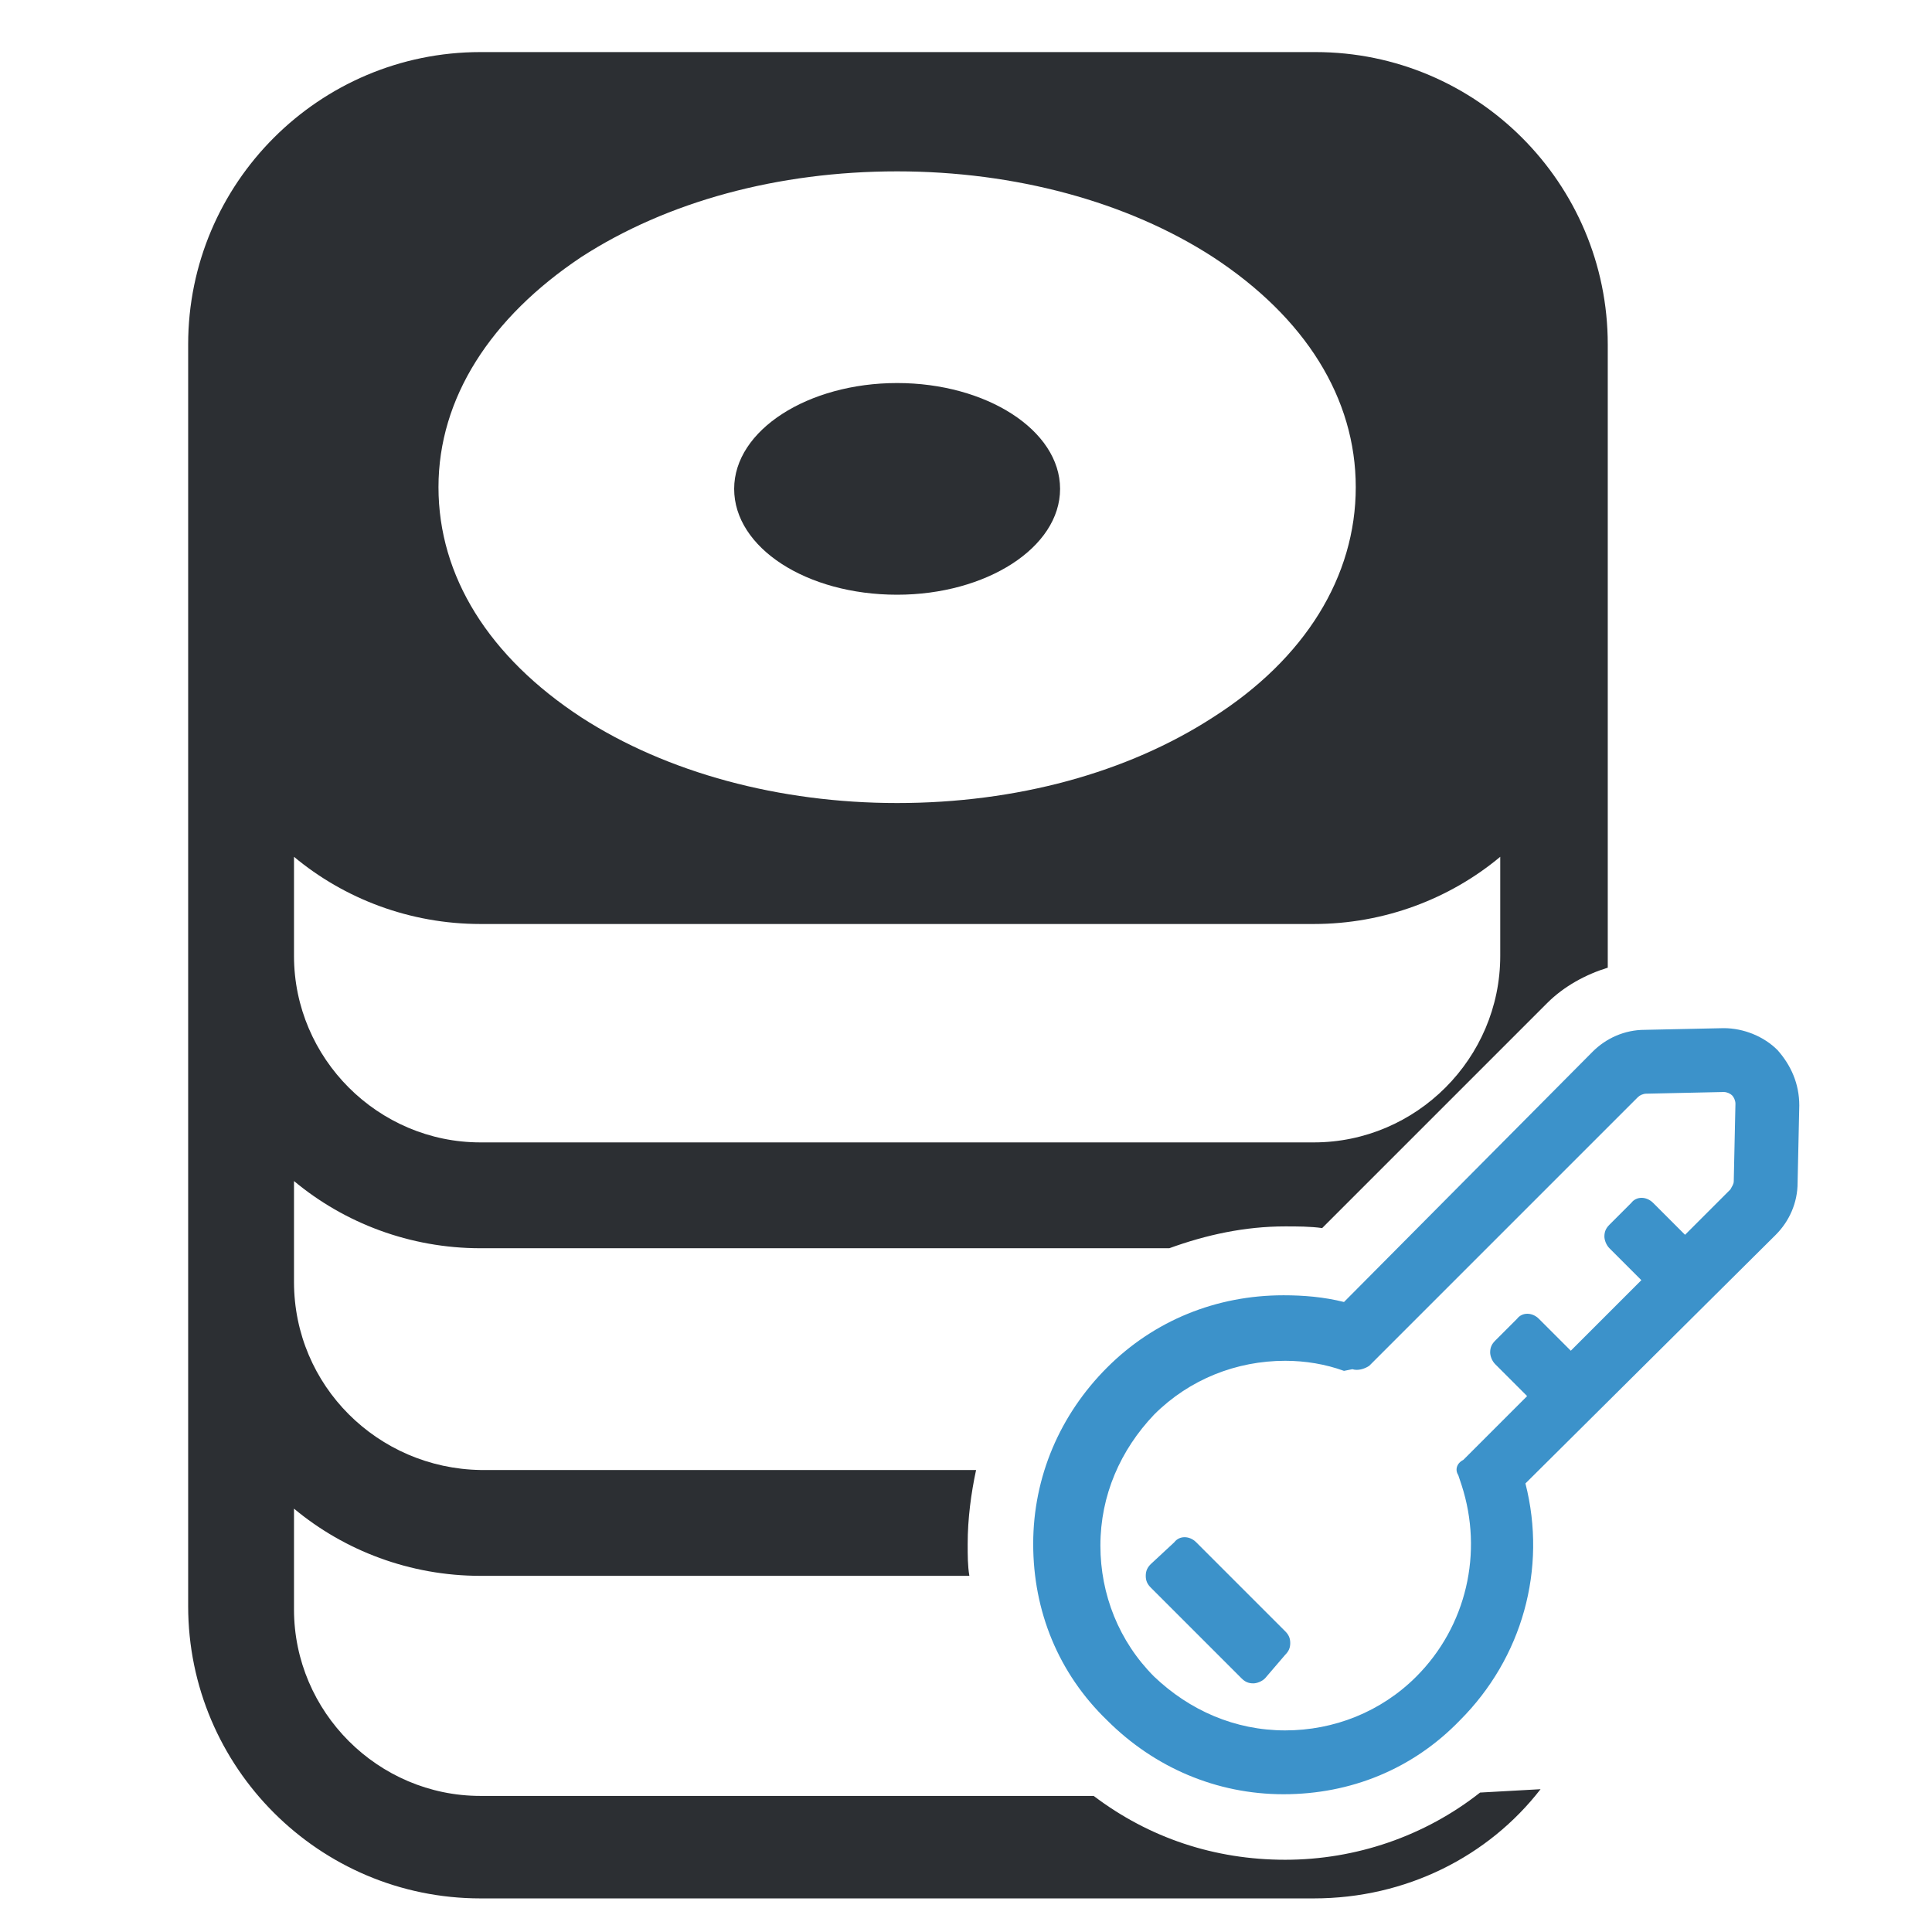 <?xml version="1.0" encoding="utf-8"?>
<!-- Generator: Adobe Illustrator 18.1.1, SVG Export Plug-In . SVG Version: 6.00 Build 0)  -->
<svg version="1.1" id="Capa_1" xmlns="http://www.w3.org/2000/svg" xmlns:xlink="http://www.w3.org/1999/xlink" x="0px" y="0px"
	 viewBox="22.5 -37.5 115 115" enable-background="new 22.5 -37.5 115 115" xml:space="preserve">
<g>
	<path fill="#2C2F33" d="M75.9-14.7c-5.3,0-9.7,2.8-9.7,6.3s4.3,6.3,9.7,6.3c5.3,0,9.7-2.8,9.7-6.3S81.2-14.7,75.9-14.7z"/>
	<g>
		<path fill="#2C2F33" d="M110.6,69.2c-3.3,2.6-7.4,4-11.6,4c-4.2,0-8.1-1.3-11.4-3.8H51.1c-6.1,0-11.1-5-11.1-11.1v-6
			c3,2.5,6.9,4,11.1,4h29.1c-0.1-0.6-0.1-1.2-0.1-1.9c0-1.5,0.2-3,0.5-4.4H51.1C45,49.9,40,45,40,38.8v-6c3,2.5,6.9,4,11.1,4h41
			c2.2-0.8,4.5-1.3,6.9-1.3c0.7,0,1.5,0,2.2,0.1l13.4-13.4c1-1,2.3-1.7,3.6-2.1v-37.1c0-9.6-7.8-17.4-17.4-17.4H51.1
			c-9.6,0-17.4,7.8-17.4,17.4v55.7c0,0,0,0,0,0h0v19.4c0,9.6,7.8,17.4,17.4,17.4h49.6c5.5,0,10.4-2.5,13.5-6.5L110.6,69.2
			L110.6,69.2z M57.1-22.2c5.1-3.3,11.7-5.1,18.8-5.1c7,0,13.7,1.8,18.8,5.1c5.5,3.6,8.5,8.4,8.5,13.7s-3,10.2-8.5,13.7
			c-5.1,3.3-11.7,5.1-18.8,5.1c-7,0-13.7-1.8-18.8-5.1c-5.5-3.6-8.5-8.4-8.5-13.7S51.7-18.6,57.1-22.2z M40,13.5c3,2.5,6.9,4,11.1,4
			h49.6c4.2,0,8.1-1.5,11.1-4v5.9c0,6.1-5,11.1-11.1,11.1H51.1c-6.1,0-11.1-5-11.1-11.1C40,19.4,40,13.5,40,13.5z"/>
		<g>
			<path fill="#3C92CA" d="M93.7,54.3c-0.4-0.4-1-0.4-1.3,0L91,55.6c-0.2,0.2-0.3,0.4-0.3,0.7c0,0.3,0.1,0.5,0.3,0.7l5.4,5.4
				c0.2,0.2,0.4,0.3,0.7,0.3c0.2,0,0.5-0.1,0.7-0.3L99,61c0.2-0.2,0.3-0.4,0.3-0.7c0-0.3-0.1-0.5-0.3-0.7L93.7,54.3z"/>
			<path fill="#3C92CA" d="M128.3,25c-0.8-0.8-2-1.3-3.2-1.3l-4.7,0.1c-1.2,0-2.3,0.5-3.1,1.3L102.5,40c-1.2-0.3-2.4-0.4-3.6-0.4
				c-4,0-7.7,1.5-10.5,4.3c-2.8,2.8-4.4,6.5-4.4,10.5c0,4,1.5,7.7,4.4,10.5c2.8,2.8,6.5,4.4,10.5,4.4c4,0,7.7-1.5,10.5-4.4
				c3.7-3.7,5.2-9,3.9-14.1L128.2,36c0.8-0.8,1.3-1.9,1.3-3.1l0.1-4.6C129.6,27,129.1,25.9,128.3,25z M109.3,50.3l0.2,0.6
				c1.3,4,0.3,8.4-2.7,11.4c-2.1,2.1-4.9,3.2-7.8,3.2c-3,0-5.7-1.2-7.8-3.2c-2.1-2.1-3.2-4.9-3.2-7.8c0-3,1.2-5.7,3.2-7.8
				c2.1-2.1,4.9-3.2,7.8-3.2c1.2,0,2.4,0.2,3.5,0.6L103,44c0.3,0.1,0.7,0,1-0.2L120,27.8c0.1-0.1,0.3-0.2,0.5-0.2l4.6-0.1
				c0.2,0,0.4,0.1,0.5,0.2c0.1,0.1,0.2,0.3,0.2,0.5l-0.1,4.6c0,0.2-0.1,0.3-0.2,0.5l-2.7,2.7l-1.9-1.9c-0.4-0.4-1-0.4-1.3,0
				l-1.3,1.3c-0.2,0.2-0.3,0.4-0.3,0.7c0,0.2,0.1,0.5,0.3,0.7l1.9,1.9l-4.2,4.2l-1.9-1.9c-0.4-0.4-1-0.4-1.3,0l-1.3,1.3
				c-0.2,0.2-0.3,0.4-0.3,0.7c0,0.2,0.1,0.5,0.3,0.7l1.9,1.9l-3.8,3.8C109.2,49.6,109.1,50,109.3,50.3z"/>
		</g>
	</g>
</g>
</svg>

